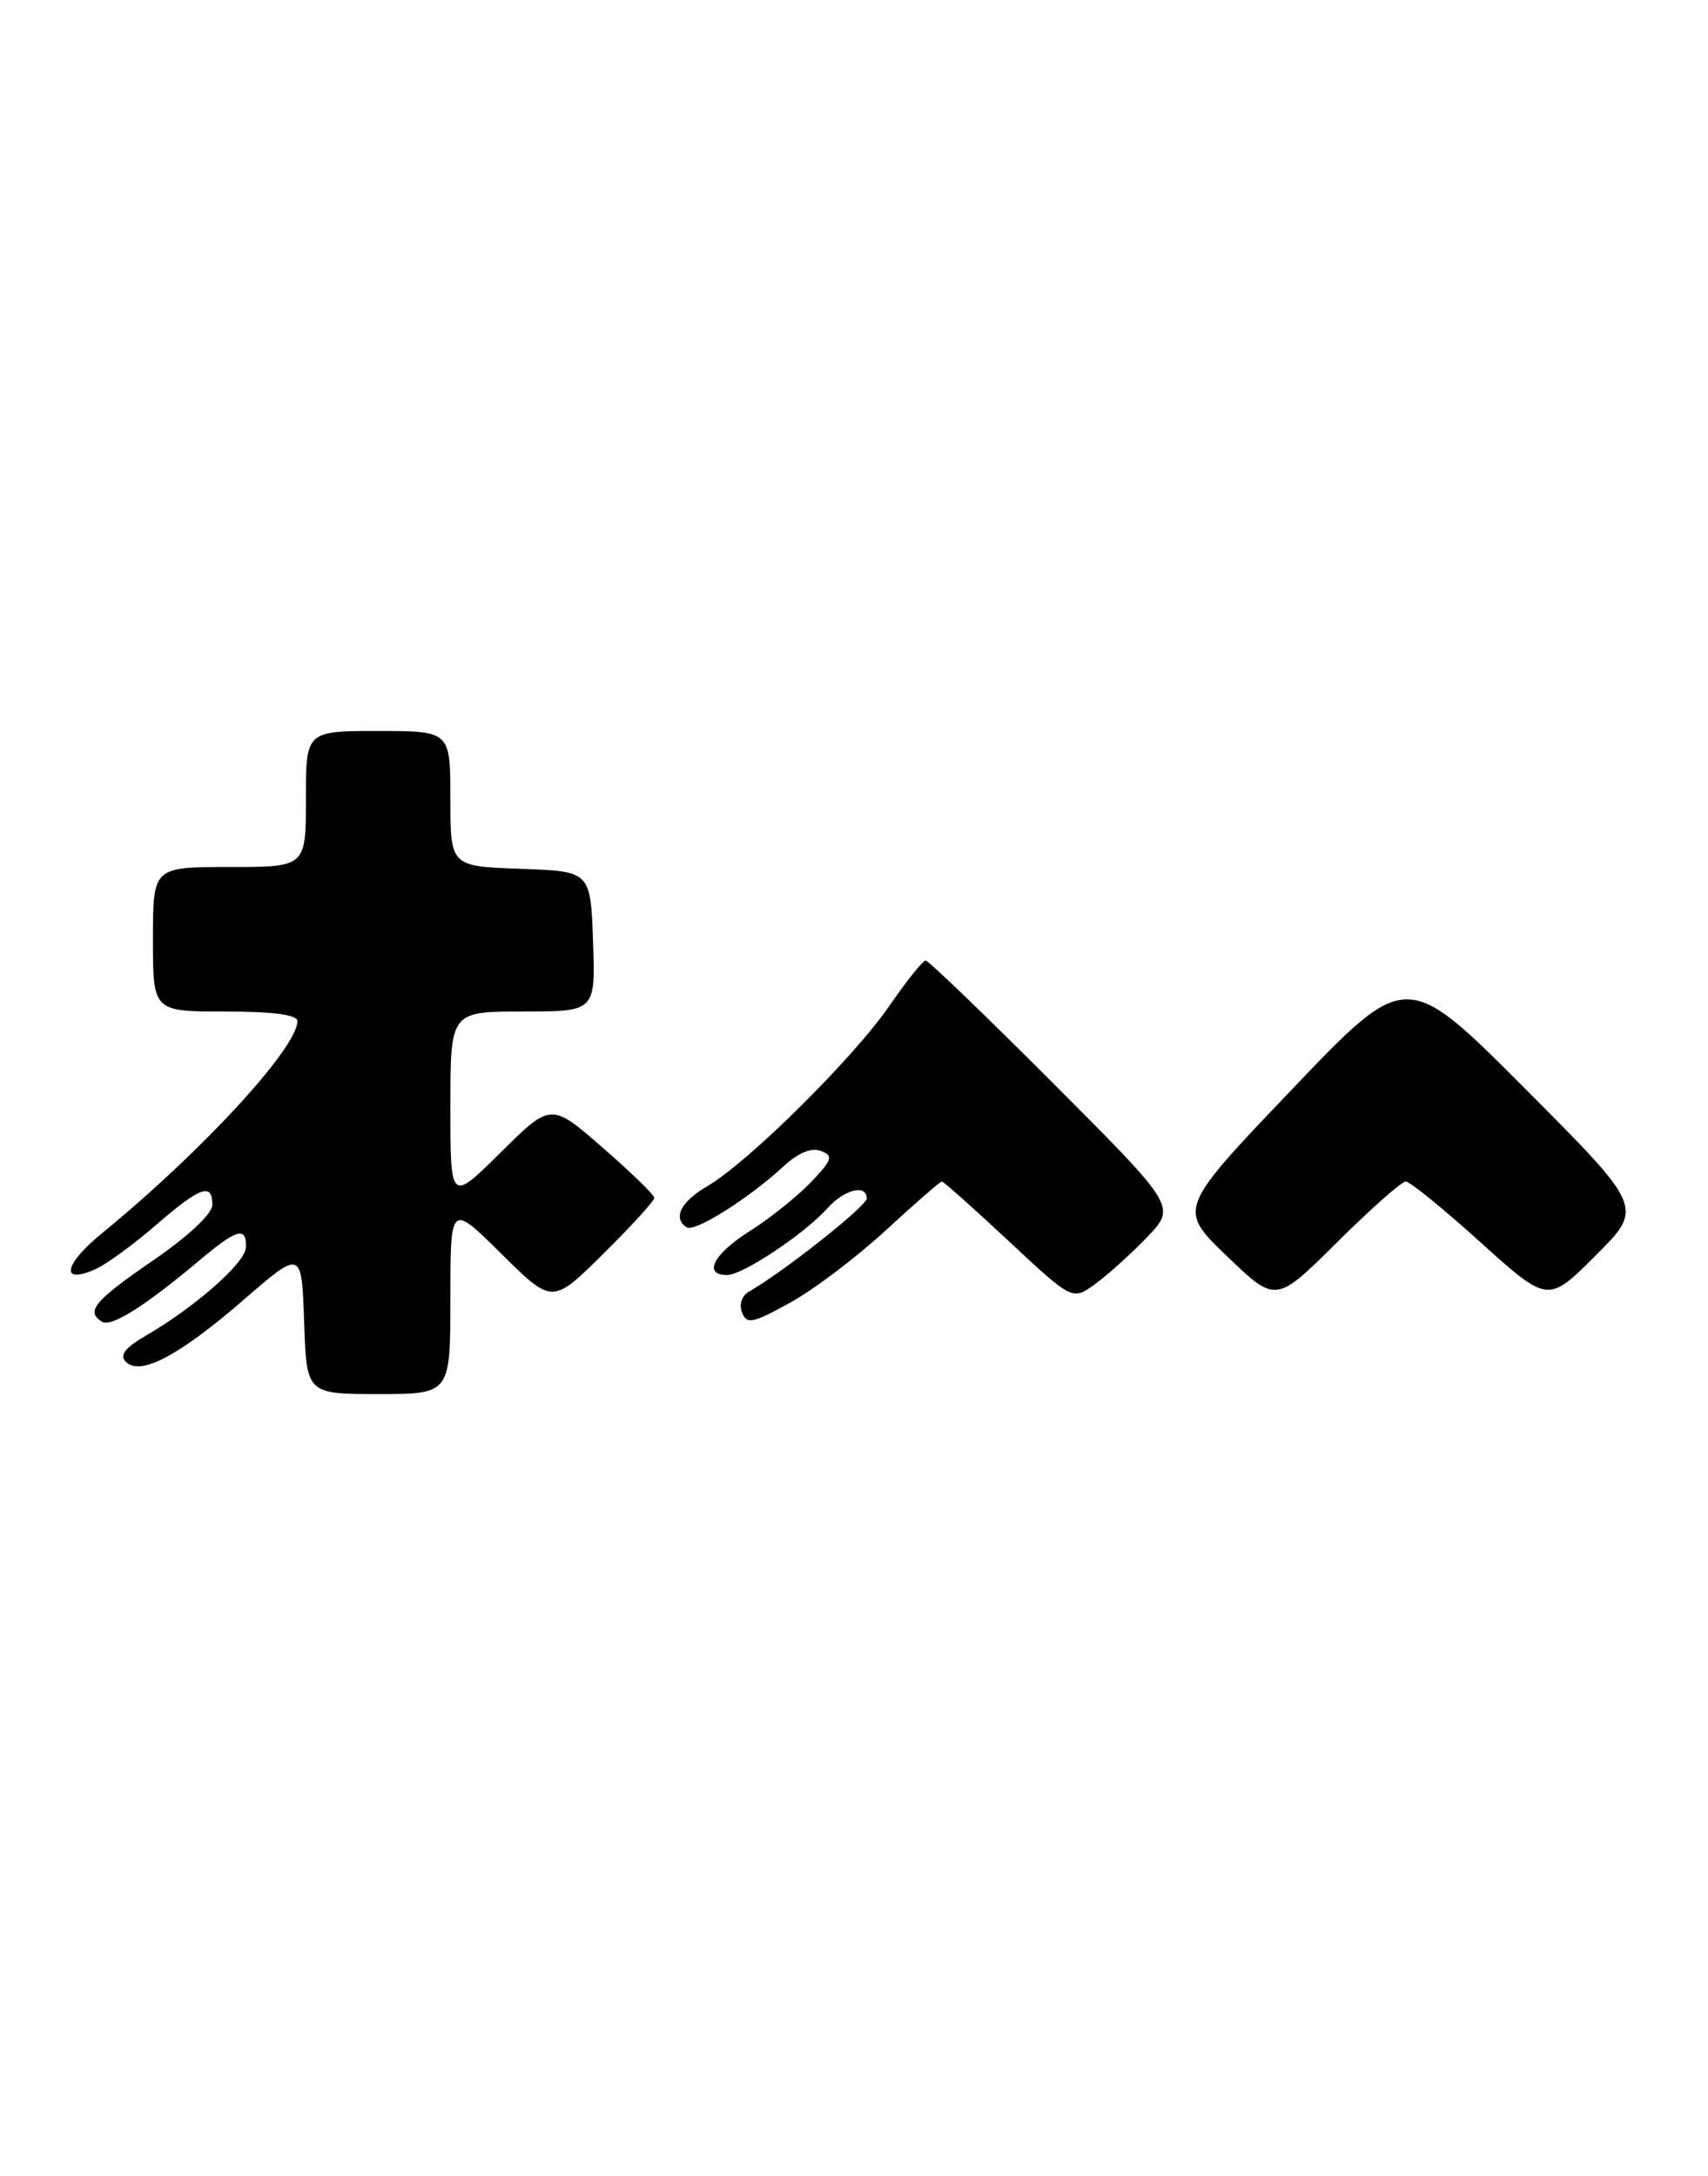 <?xml version="1.0" encoding="UTF-8" standalone="no"?>
<!DOCTYPE svg PUBLIC "-//W3C//DTD SVG 1.1//EN" "http://www.w3.org/Graphics/SVG/1.1/DTD/svg11.dtd" >
<svg xmlns="http://www.w3.org/2000/svg" xmlns:xlink="http://www.w3.org/1999/xlink" version="1.1" viewBox="0 0 201 256">
 <g >
 <path fill="currentColor"
d=" M 53.00 152.78 C 53.00 141.56 53.00 141.56 59.00 147.50 C 65.00 153.44 65.00 153.44 71.00 147.50 C 74.30 144.23 77.00 141.28 77.00 140.93 C 77.00 140.58 74.26 137.92 70.92 135.01 C 64.84 129.72 64.84 129.72 58.92 135.58 C 53.00 141.44 53.00 141.44 53.00 130.22 C 53.00 119.00 53.00 119.00 61.54 119.00 C 70.08 119.00 70.08 119.00 69.79 110.75 C 69.50 102.50 69.50 102.50 61.25 102.21 C 53.00 101.92 53.00 101.92 53.00 93.96 C 53.00 86.00 53.00 86.00 44.50 86.00 C 36.00 86.00 36.00 86.00 36.00 94.00 C 36.00 102.00 36.00 102.00 27.00 102.00 C 18.00 102.00 18.00 102.00 18.00 110.50 C 18.00 119.00 18.00 119.00 26.50 119.00 C 32.09 119.00 35.00 119.38 35.00 120.12 C 35.00 123.28 23.72 135.51 11.95 145.13 C 7.44 148.82 7.07 151.20 11.32 149.27 C 12.59 148.68 15.77 146.36 18.38 144.10 C 23.58 139.60 25.00 139.10 24.99 141.75 C 24.99 142.79 22.15 145.45 17.99 148.30 C 11.08 153.05 10.05 154.29 12.01 155.50 C 13.08 156.17 17.06 153.66 23.43 148.31 C 27.88 144.56 29.03 144.24 28.94 146.75 C 28.88 148.56 23.00 153.74 17.12 157.16 C 14.70 158.57 14.04 159.44 14.81 160.21 C 16.51 161.91 21.03 159.53 28.68 152.91 C 35.50 147.01 35.50 147.01 35.79 155.51 C 36.08 164.00 36.08 164.00 44.54 164.00 C 53.00 164.00 53.00 164.00 53.00 152.78 Z  M 104.23 144.75 C 107.66 141.59 110.63 139.00 110.84 139.00 C 111.04 139.00 114.58 142.15 118.70 146.00 C 126.20 153.00 126.20 153.00 128.85 151.08 C 130.31 150.03 133.06 147.55 134.97 145.57 C 138.43 141.96 138.43 141.96 123.98 127.48 C 116.03 119.52 109.26 113.00 108.93 113.00 C 108.60 113.00 106.68 115.41 104.65 118.35 C 100.42 124.49 88.04 136.75 83.25 139.54 C 80.10 141.37 79.12 143.34 80.83 144.40 C 81.78 144.98 88.17 140.95 92.19 137.23 C 93.93 135.62 95.49 134.97 96.60 135.40 C 98.11 135.98 97.96 136.43 95.41 139.10 C 93.81 140.77 90.59 143.34 88.25 144.82 C 83.96 147.53 82.68 150.00 85.57 150.00 C 87.41 150.00 94.66 145.17 97.40 142.12 C 99.39 139.91 102.00 139.28 102.00 141.00 C 102.00 141.89 92.03 149.76 88.17 151.93 C 87.31 152.41 86.95 153.44 87.32 154.39 C 87.87 155.83 88.55 155.70 92.97 153.26 C 95.74 151.74 100.80 147.91 104.23 144.75 Z  M 165.43 139.00 C 165.92 139.00 169.88 142.22 174.24 146.16 C 182.17 153.31 182.17 153.31 187.79 147.69 C 193.42 142.06 193.42 142.06 179.46 128.06 C 165.50 114.06 165.50 114.06 152.06 128.14 C 138.61 142.23 138.61 142.23 144.38 147.77 C 150.14 153.31 150.14 153.31 157.35 146.15 C 161.31 142.22 164.94 139.00 165.43 139.00 Z "/>
</g>
</svg>